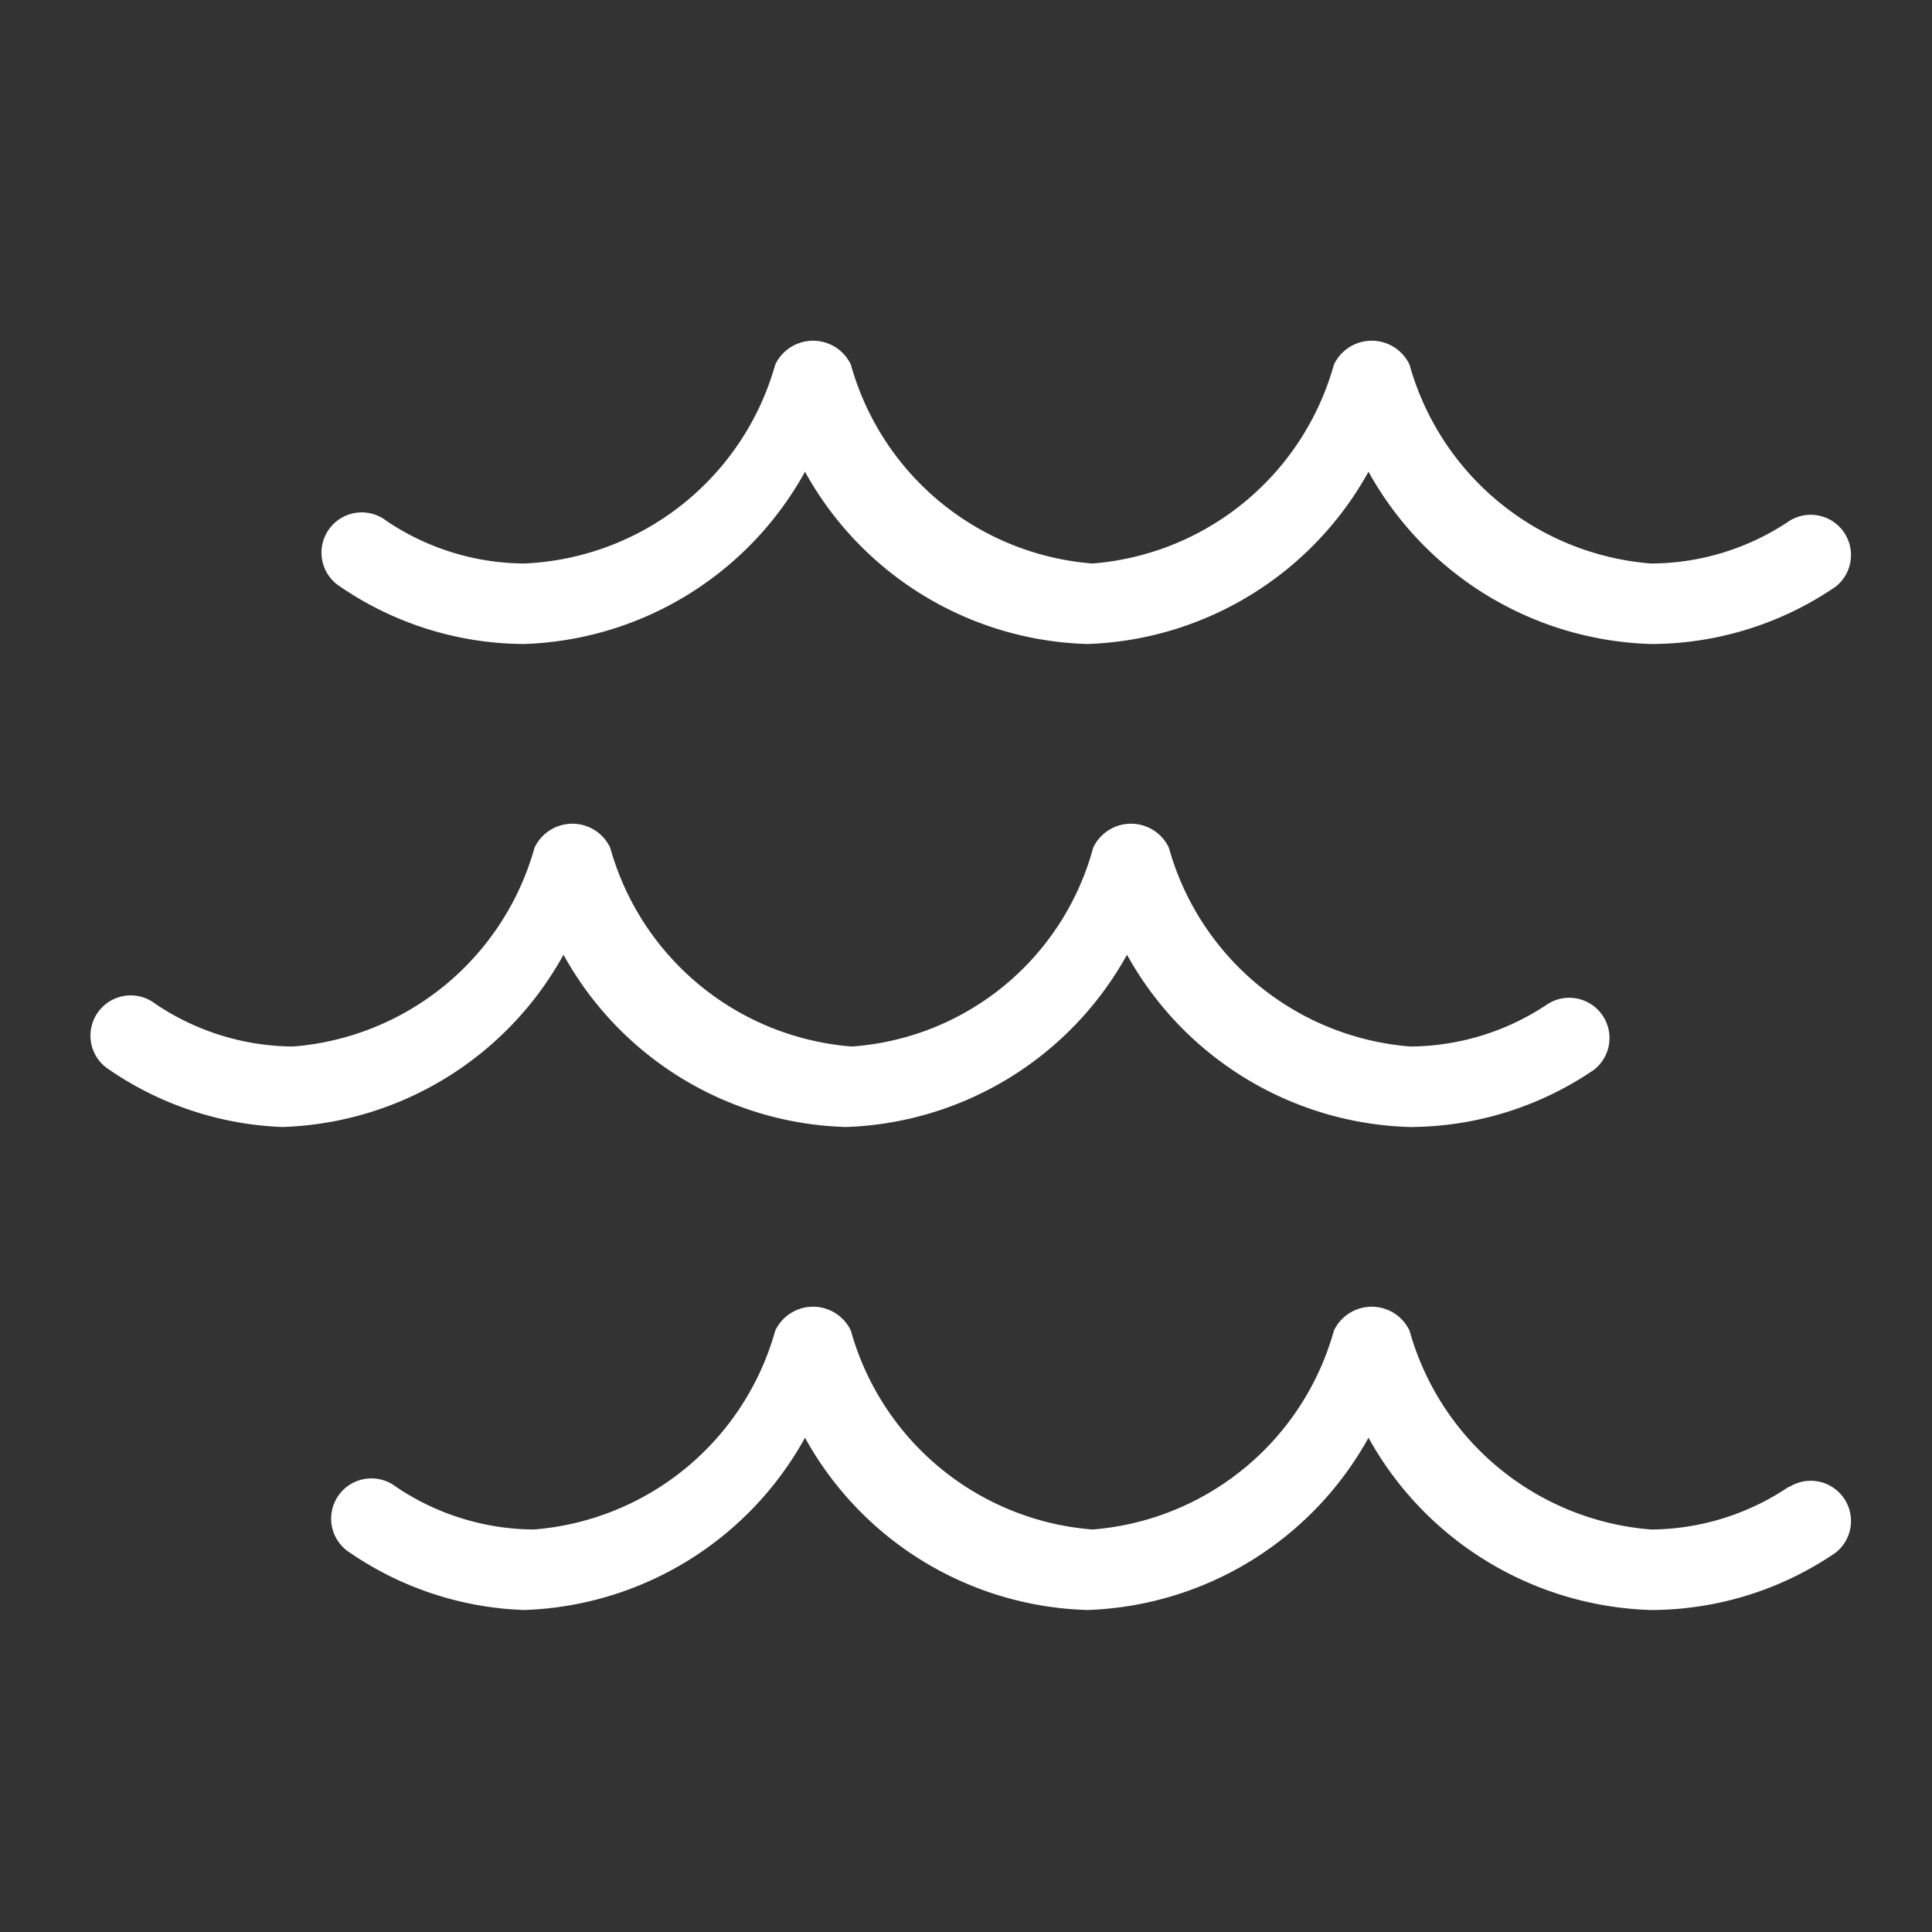 <svg xmlns="http://www.w3.org/2000/svg" viewBox="0 0 24 24" style="fill: #ffffff"><rect x="0" y="0" width="24" height="24" fill="#333333" stroke="none"/><g id="Icons"><path d="M6.51,8A4.14,4.14,0,0,0,10,5.86,4.14,4.14,0,0,0,13.51,8,4.15,4.15,0,0,0,17,5.86,4.15,4.15,0,0,0,20.51,8a4.07,4.07,0,0,0,2.29-.71.5.5,0,0,0-.57-.82A3.09,3.09,0,0,1,20.51,7a3.39,3.39,0,0,1-3-2.47.52.52,0,0,0-.94,0,3.39,3.39,0,0,1-3,2.47,3.39,3.39,0,0,1-3-2.47.52.52,0,0,0-.94,0A3.39,3.39,0,0,1,6.51,7a3.09,3.09,0,0,1-1.71-.53.5.5,0,1,0-.57.82A4.07,4.07,0,0,0,6.51,8Z"/><path d="M22.22,18.47a3.09,3.09,0,0,1-1.71.53,3.39,3.39,0,0,1-3-2.47.52.52,0,0,0-.94,0,3.39,3.39,0,0,1-3,2.47,3.39,3.39,0,0,1-3-2.47.52.52,0,0,0-.94,0,3.39,3.39,0,0,1-3,2.47,3.09,3.09,0,0,1-1.71-.53.5.5,0,1,0-.57.82A4.07,4.07,0,0,0,6.51,20,4.14,4.14,0,0,0,10,17.86,4.14,4.14,0,0,0,13.51,20,4.15,4.15,0,0,0,17,17.86,4.15,4.15,0,0,0,20.51,20a4.07,4.07,0,0,0,2.29-.71.5.5,0,0,0-.57-.82Z"/><path d="M7,11.86A4.14,4.14,0,0,0,10.51,14,4.15,4.15,0,0,0,14,11.86,4.15,4.15,0,0,0,17.51,14a4.07,4.07,0,0,0,2.29-.71.5.5,0,0,0-.57-.82,3.09,3.09,0,0,1-1.71.53,3.39,3.39,0,0,1-3-2.47.52.52,0,0,0-.94,0,3.35,3.35,0,0,1-3,2.47,3.39,3.39,0,0,1-3-2.47.52.52,0,0,0-.94,0,3.39,3.39,0,0,1-3,2.47,3.09,3.09,0,0,1-1.71-.53.5.5,0,1,0-.57.82A4.07,4.07,0,0,0,3.51,14,4.14,4.14,0,0,0,7,11.86Z"/></g></svg>